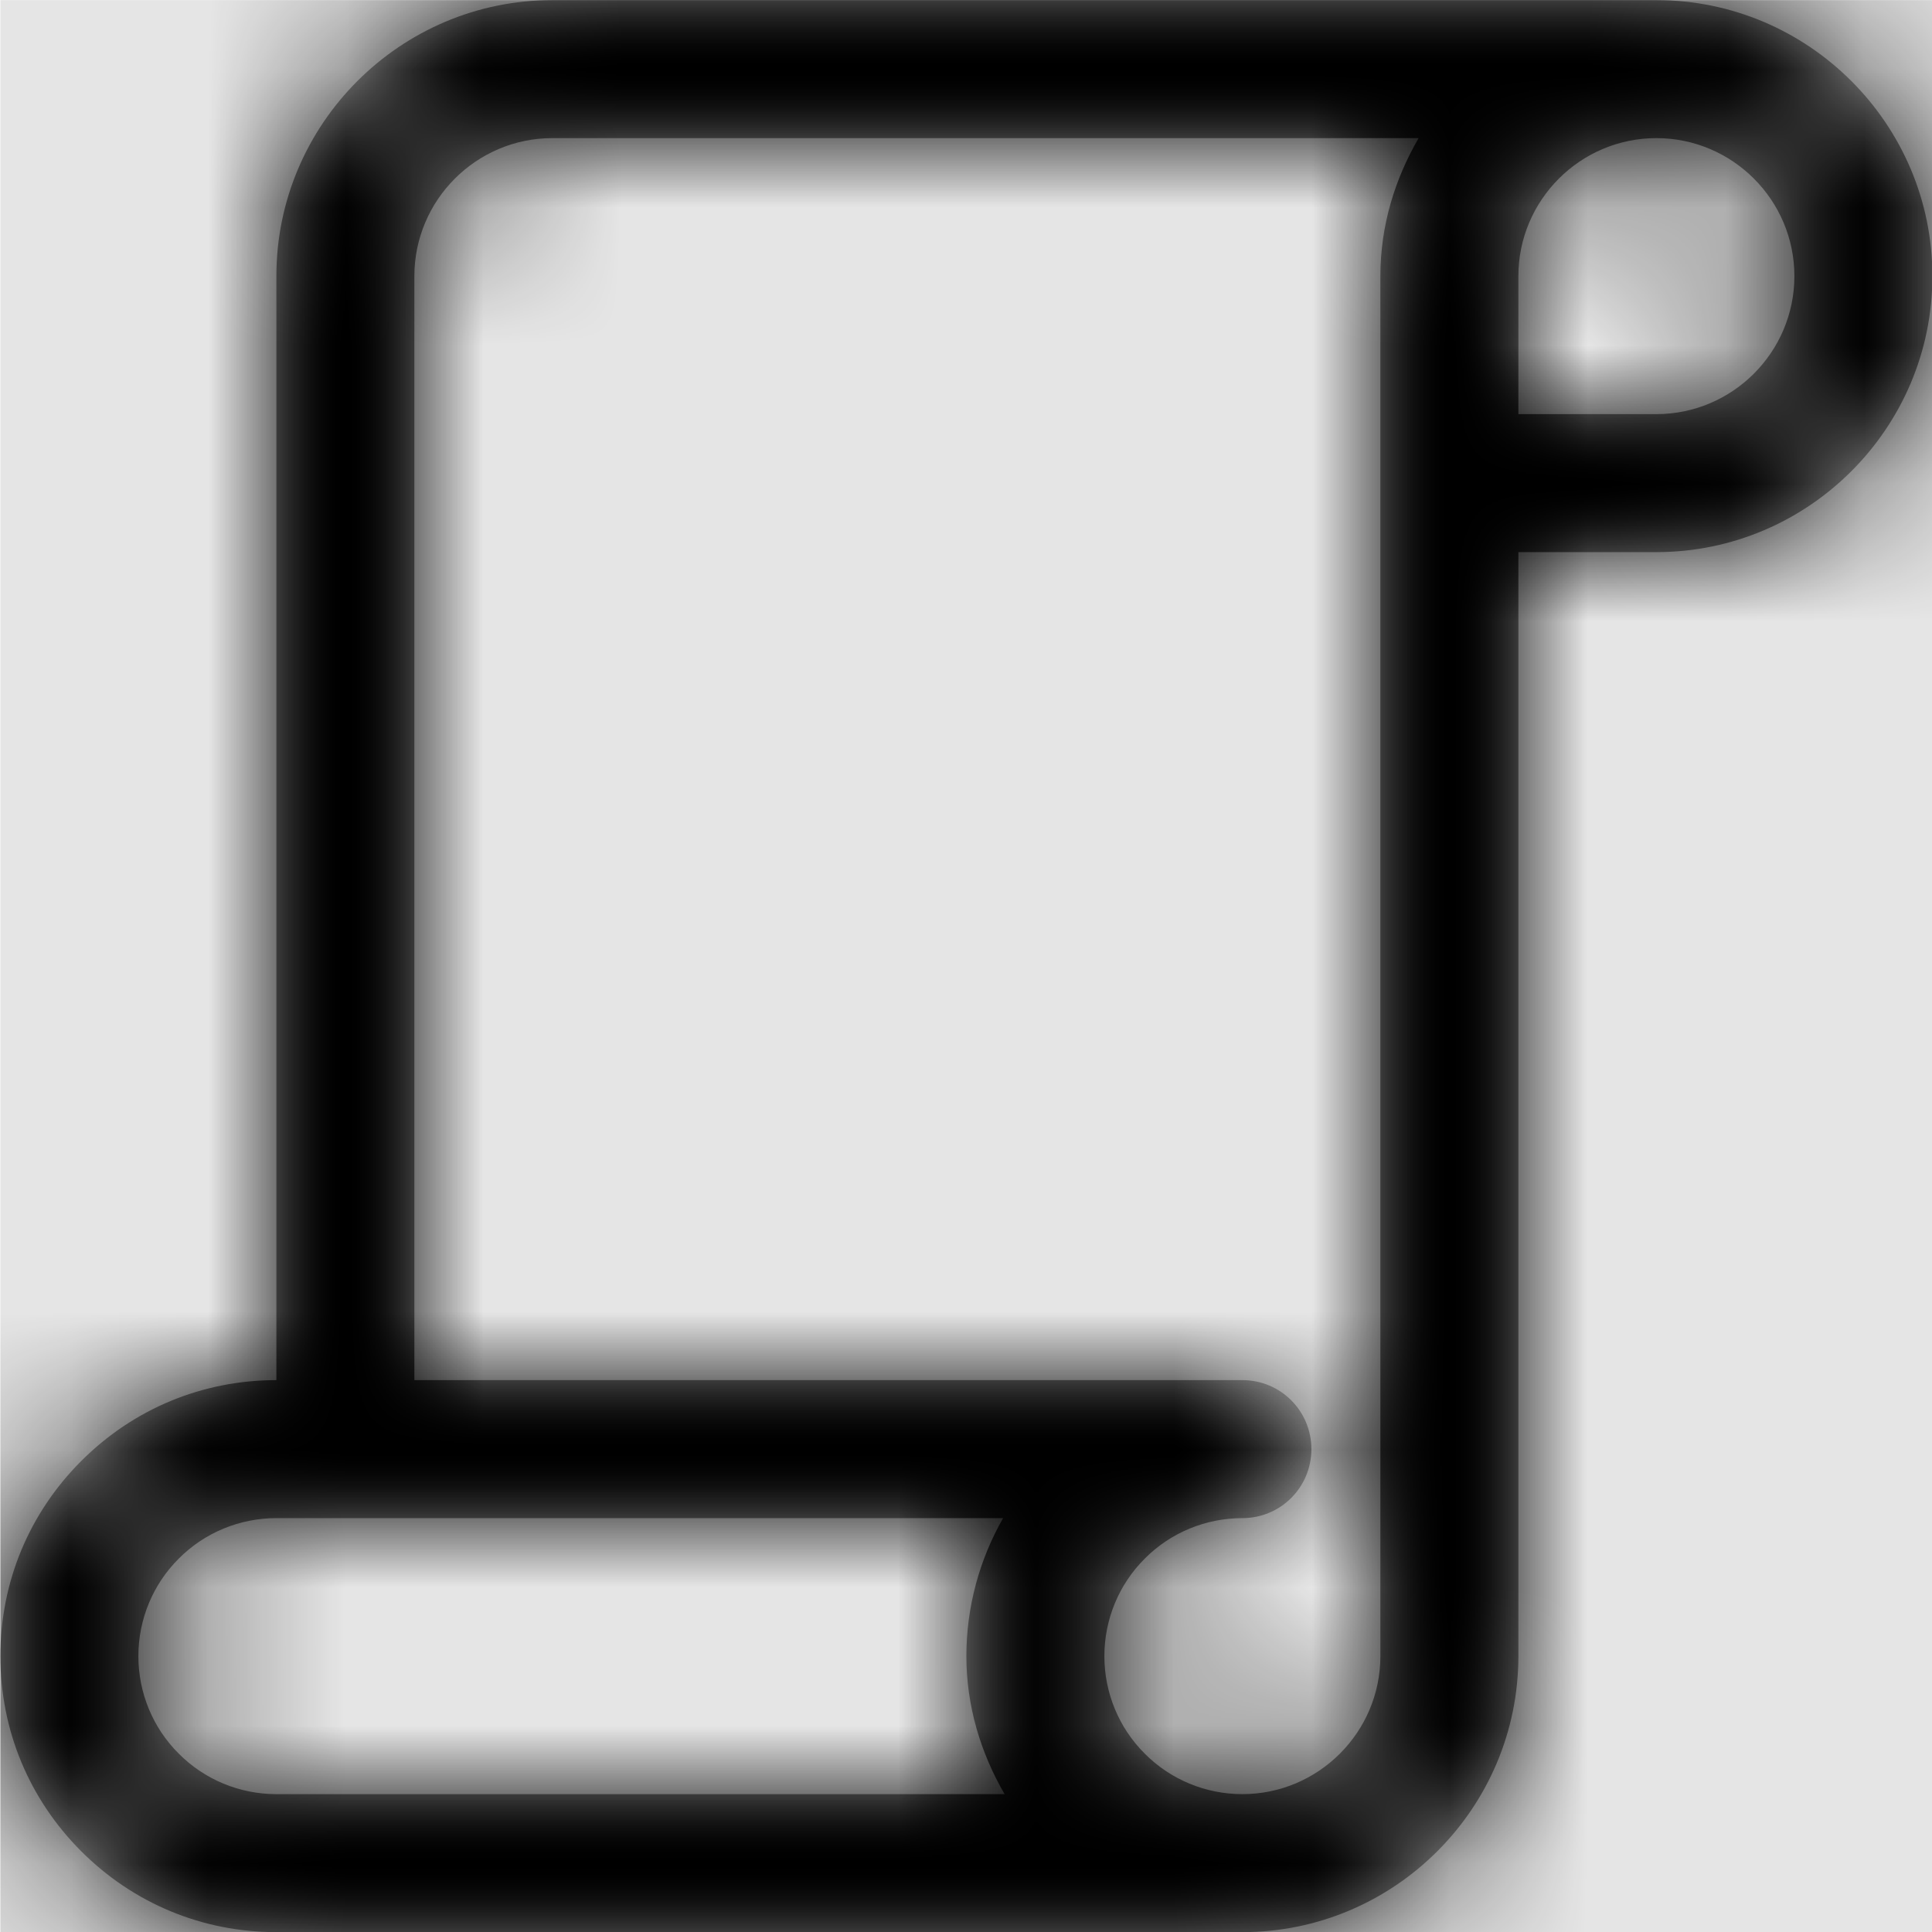 <svg width="1000" height="1000" viewBox="0 0 1000 1000" version="1.1" xmlns="http://www.w3.org/2000/svg" xmlns:xlink="http://www.w3.org/1999/xlink">
<title>script</title>
<desc>Created using Figma</desc>
<g id="Canvas" transform="matrix(71.429 0 0 71.429 -36928.6 -12714.3)">
<rect x="517" y="178" width="14" height="14" fill="#E5E5E5"/>
<g id="script">
<mask id="mask0_outline" mask-type="alpha">
<g id="Mask">
<use xlink:href="#path0_fill" transform="translate(517 178)" fill="#FFFFFF"/>
</g>
</mask>
<g id="Mask" mask="url(#mask0_outline)">
<use xlink:href="#path0_fill" transform="translate(517 178)"/>
</g>
<g id="&#226;&#134;&#170;&#240;&#159;&#142;&#168;Color" mask="url(#mask0_outline)">
<g id="Rectangle 3">
<use xlink:href="#path1_fill" transform="translate(517 178)"/>
</g>
</g>
</g>
</g>
<defs>
<path id="path0_fill" fill-rule="evenodd" d="M 4 0L 12 0C 13.102 0 14 0.898 14 2C 14 3.102 13.102 4 12 4L 11 4L 11 12C 11 13.102 10.102 14 9 14L 2 14C 1.465 14 0.965 13.793 0.586 13.414C 0.207 13.035 0 12.535 0 12C 0 11.465 0.207 10.965 0.586 10.586C 0.965 10.207 1.465 10 2 10L 2 2C 2 0.898 2.898 0 4 0ZM 1.293 12.707C 1.48 12.895 1.734 13 2 13L 7.277 13C 7.102 12.699 7 12.359 7 12C 7 11.645 7.094 11.301 7.266 11L 2 11C 1.734 11 1.48 11.105 1.293 11.293C 1.105 11.48 1 11.734 1 12C 1 12.266 1.105 12.52 1.293 12.707ZM 10 2L 10 12C 10 12.551 9.551 13 9 13C 8.734 13 8.48 12.895 8.293 12.707C 8.105 12.52 8 12.266 8 12C 8 11.734 8.105 11.48 8.293 11.293C 8.48 11.105 8.734 11 9 11C 9.277 11 9.5 10.777 9.5 10.5C 9.5 10.223 9.277 10 9 10L 3 10L 3 2C 3 1.449 3.449 1 4 1L 10.277 1C 10.105 1.297 10 1.633 10 2ZM 11 3L 12 3C 12.551 3 13 2.551 13 2C 13 1.449 12.551 1 12 1C 11.449 1 11 1.449 11 2L 11 3Z"/>
<path id="path1_fill" fill-rule="evenodd" d="M 0 0L 14 0L 14 14L 0 14L 0 0Z"/>
</defs>
</svg>
